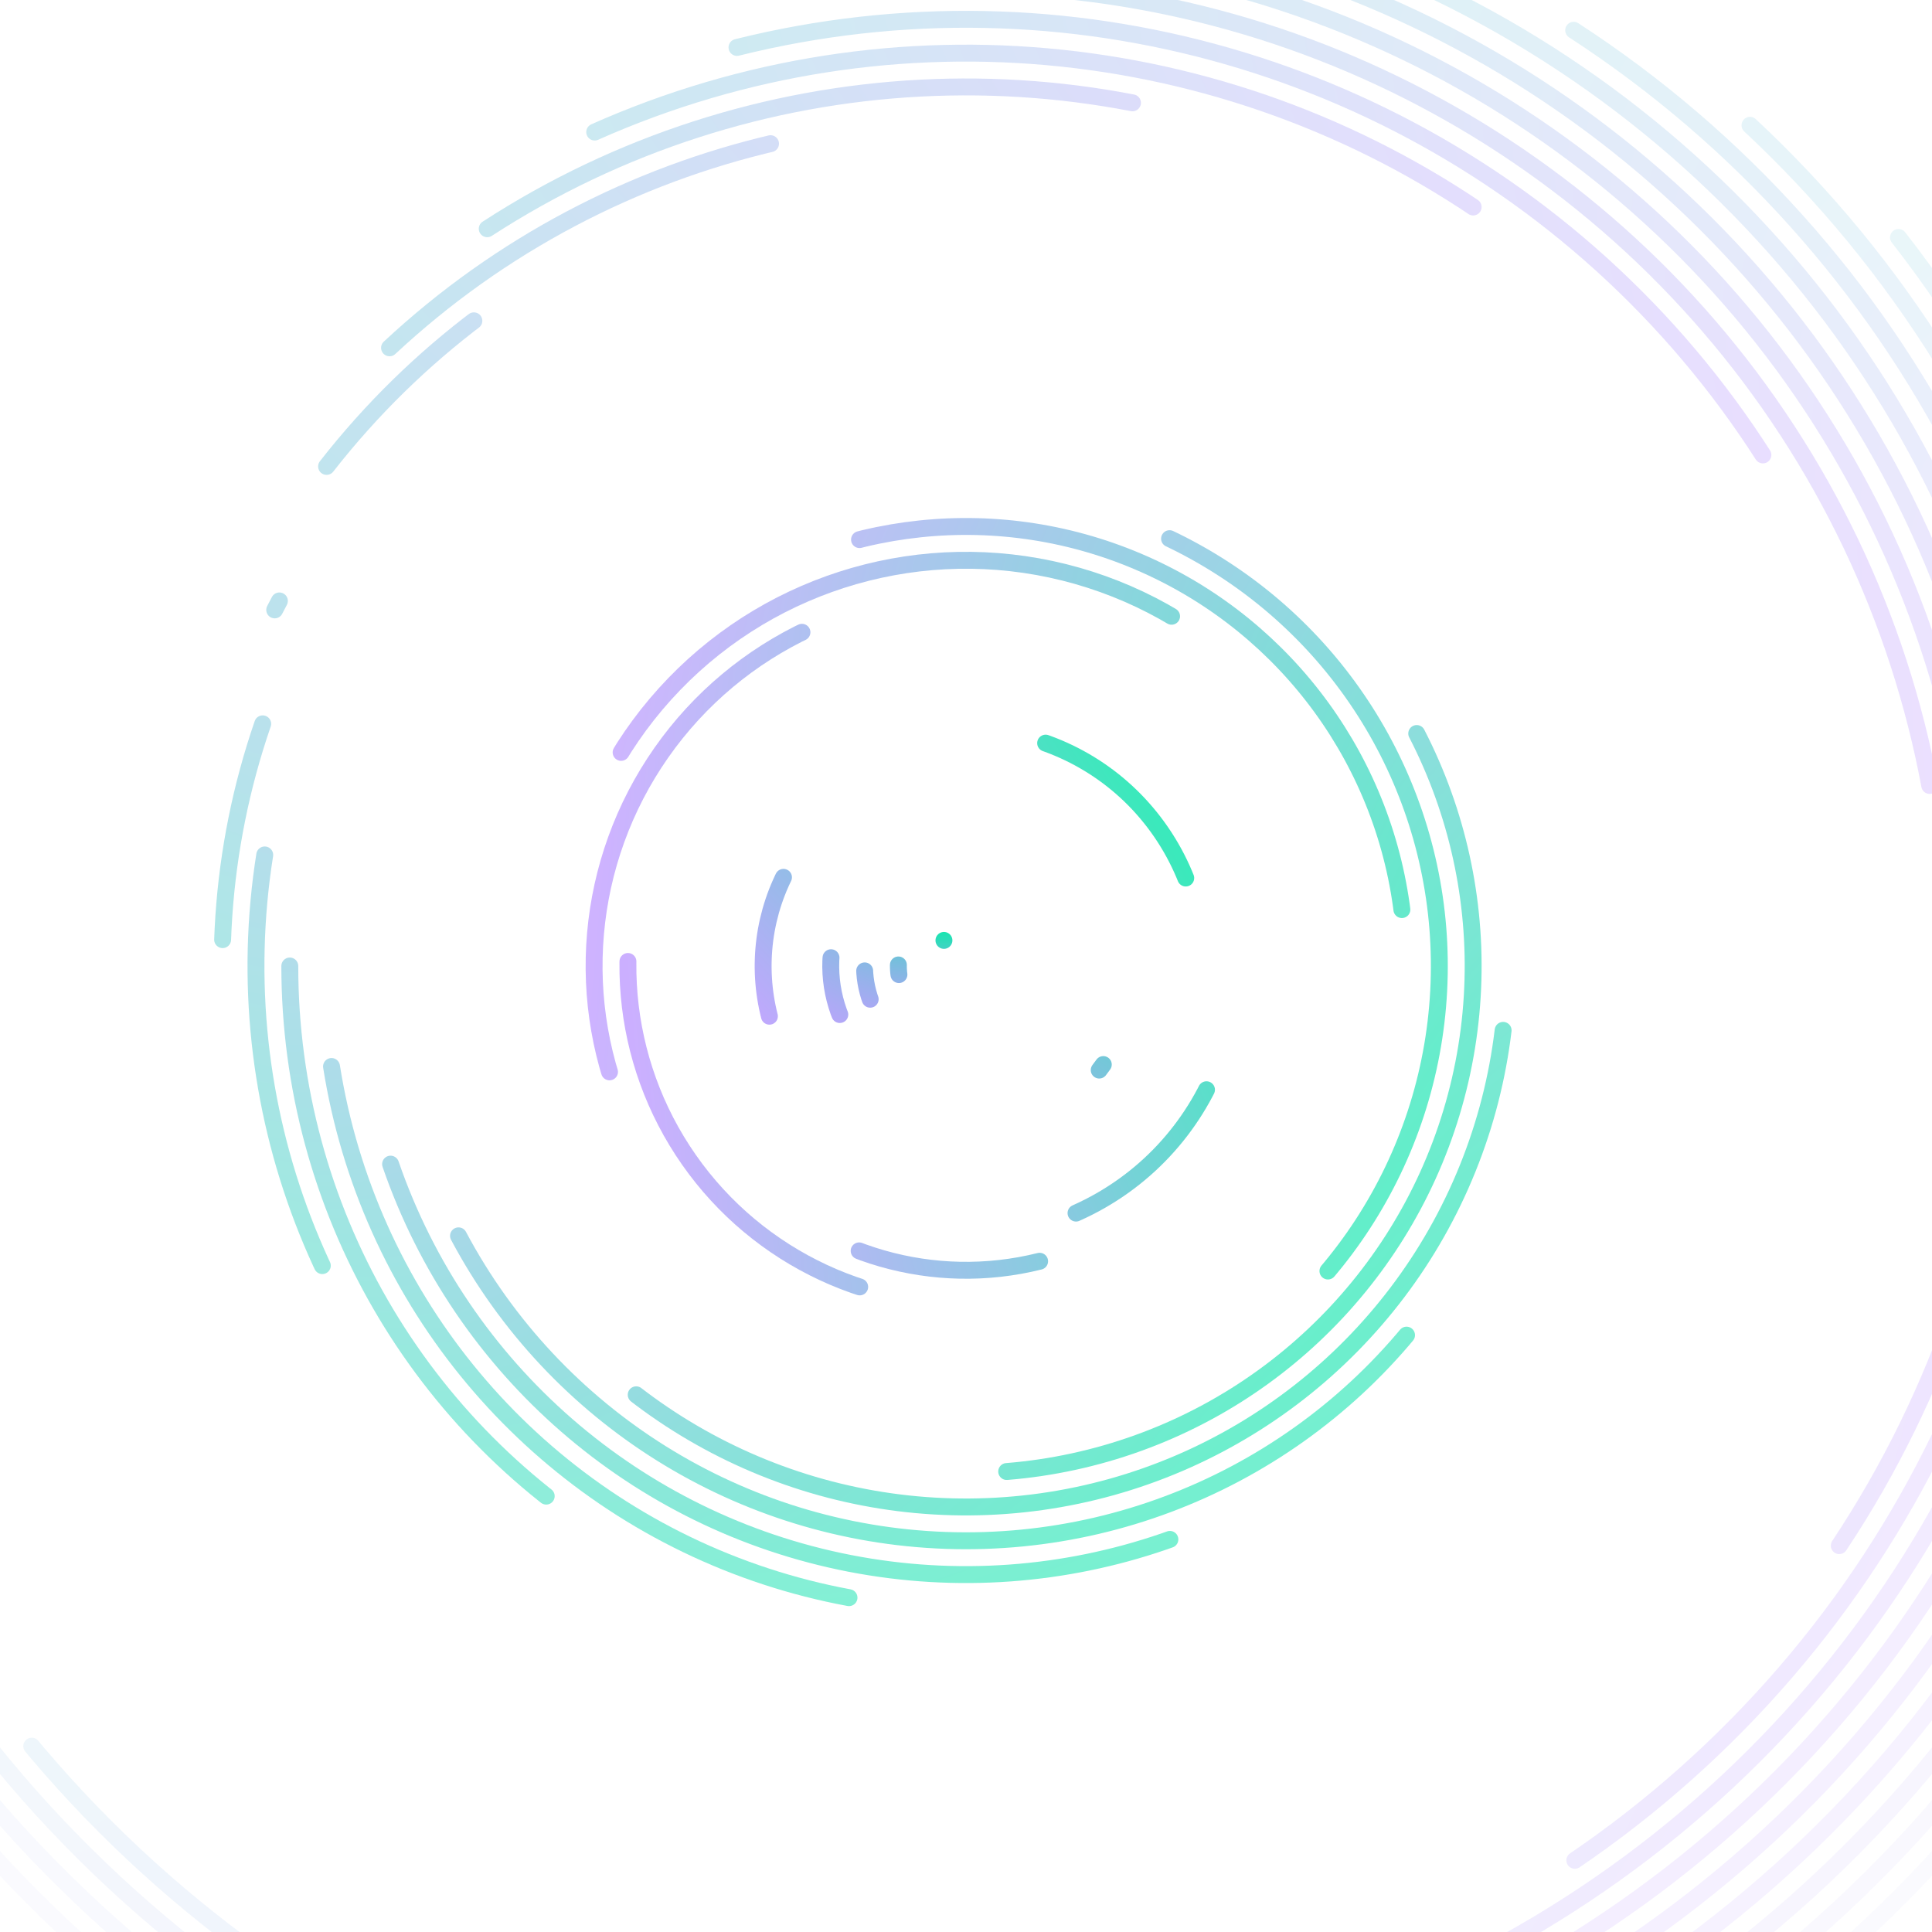 <svg xmlns="http://www.w3.org/2000/svg" version="1.1" xmlns:xlink="http://www.w3.org/1999/xlink" xmlns:svgjs="http://svgjs.dev/svgjs" viewBox="0 0 800 800"><defs><linearGradient x1="50%" y1="0%" x2="50%" y2="100%" id="cccoil-grad"><stop stop-color="#19E5B0" stop-opacity="1" offset="0%"></stop><stop stop-color="#BD99FF" stop-opacity="1" offset="100%"></stop></linearGradient></defs><g stroke="url(#cccoil-grad)" fill="none" stroke-linecap="round"><circle r="546" cx="400" cy="400" stroke-width="7" stroke-dasharray="2916 3431" transform="rotate(360, 400, 400)" stroke-dashoffset="1000" opacity="0.05"></circle><circle r="532" cx="400" cy="400" stroke-width="7" stroke-dasharray="2766 3343" transform="rotate(351, 400, 400)" stroke-dashoffset="1000" opacity="0.07"></circle><circle r="518" cx="400" cy="400" stroke-width="7" stroke-dasharray="2621 3255" transform="rotate(341, 400, 400)" stroke-dashoffset="1000" opacity="0.10"></circle><circle r="504" cx="400" cy="400" stroke-width="7" stroke-dasharray="2479 3167" transform="rotate(332, 400, 400)" stroke-dashoffset="1000" opacity="0.13"></circle><circle r="490" cx="400" cy="400" stroke-width="7" stroke-dasharray="2341 3079" transform="rotate(322, 400, 400)" stroke-dashoffset="1000" opacity="0.15"></circle><circle r="476" cx="400" cy="400" stroke-width="7" stroke-dasharray="2208 2991" transform="rotate(313, 400, 400)" stroke-dashoffset="1000" opacity="0.17"></circle><circle r="462" cx="400" cy="400" stroke-width="7" stroke-dasharray="2078 2903" transform="rotate(303, 400, 400)" stroke-dashoffset="1000" opacity="0.20"></circle><circle r="448" cx="400" cy="400" stroke-width="7" stroke-dasharray="1952 2815" transform="rotate(294, 400, 400)" stroke-dashoffset="1000" opacity="0.22"></circle><circle r="434" cx="400" cy="400" stroke-width="7" stroke-dasharray="1830 2727" transform="rotate(284, 400, 400)" stroke-dashoffset="1000" opacity="0.25"></circle><circle r="420" cx="400" cy="400" stroke-width="7" stroke-dasharray="1712 2639" transform="rotate(275, 400, 400)" stroke-dashoffset="1000" opacity="0.27"></circle><circle r="406" cx="400" cy="400" stroke-width="7" stroke-dasharray="1598 2551" transform="rotate(265, 400, 400)" stroke-dashoffset="1000" opacity="0.30"></circle><circle r="392" cx="400" cy="400" stroke-width="7" stroke-dasharray="1488 2463" transform="rotate(256, 400, 400)" stroke-dashoffset="1000" opacity="0.33"></circle><circle r="378" cx="400" cy="400" stroke-width="7" stroke-dasharray="1381 2375" transform="rotate(246, 400, 400)" stroke-dashoffset="1000" opacity="0.35"></circle><circle r="364" cx="400" cy="400" stroke-width="7" stroke-dasharray="1279 2287" transform="rotate(237, 400, 400)" stroke-dashoffset="1000" opacity="0.38"></circle><circle r="350" cx="400" cy="400" stroke-width="7" stroke-dasharray="1181 2199" transform="rotate(227, 400, 400)" stroke-dashoffset="1000" opacity="0.40"></circle><circle r="336" cx="400" cy="400" stroke-width="7" stroke-dasharray="1086 2111" transform="rotate(218, 400, 400)" stroke-dashoffset="1000" opacity="0.42"></circle><circle r="322" cx="400" cy="400" stroke-width="7" stroke-dasharray="996 2023" transform="rotate(208, 400, 400)" stroke-dashoffset="1000" opacity="0.45"></circle><circle r="308" cx="400" cy="400" stroke-width="7" stroke-dasharray="909 1935" transform="rotate(199, 400, 400)" stroke-dashoffset="1000" opacity="0.47"></circle><circle r="294" cx="400" cy="400" stroke-width="7" stroke-dasharray="826 1847" transform="rotate(189, 400, 400)" stroke-dashoffset="1000" opacity="0.50"></circle><circle r="280" cx="400" cy="400" stroke-width="7" stroke-dasharray="748 1759" transform="rotate(180, 400, 400)" stroke-dashoffset="1000" opacity="0.53"></circle><circle r="266" cx="400" cy="400" stroke-width="7" stroke-dasharray="673 1671" transform="rotate(171, 400, 400)" stroke-dashoffset="1000" opacity="0.55"></circle><circle r="252" cx="400" cy="400" stroke-width="7" stroke-dasharray="602 1583" transform="rotate(161, 400, 400)" stroke-dashoffset="1000" opacity="0.58"></circle><circle r="238" cx="400" cy="400" stroke-width="7" stroke-dasharray="535 1495" transform="rotate(152, 400, 400)" stroke-dashoffset="1000" opacity="0.60"></circle><circle r="224" cx="400" cy="400" stroke-width="7" stroke-dasharray="472 1407" transform="rotate(142, 400, 400)" stroke-dashoffset="1000" opacity="0.63"></circle><circle r="210" cx="400" cy="400" stroke-width="7" stroke-dasharray="413 1319" transform="rotate(133, 400, 400)" stroke-dashoffset="1000" opacity="0.65"></circle><circle r="196" cx="400" cy="400" stroke-width="7" stroke-dasharray="358 1232" transform="rotate(123, 400, 400)" stroke-dashoffset="1000" opacity="0.68"></circle><circle r="182" cx="400" cy="400" stroke-width="7" stroke-dasharray="307 1144" transform="rotate(114, 400, 400)" stroke-dashoffset="1000" opacity="0.70"></circle><circle r="168" cx="400" cy="400" stroke-width="7" stroke-dasharray="260 1056" transform="rotate(104, 400, 400)" stroke-dashoffset="1000" opacity="0.72"></circle><circle r="154" cx="400" cy="400" stroke-width="7" stroke-dasharray="216 968" transform="rotate(95, 400, 400)" stroke-dashoffset="1000" opacity="0.75"></circle><circle r="140" cx="400" cy="400" stroke-width="7" stroke-dasharray="177 880" transform="rotate(85, 400, 400)" stroke-dashoffset="1000" opacity="0.78"></circle><circle r="126" cx="400" cy="400" stroke-width="7" stroke-dasharray="142 792" transform="rotate(76, 400, 400)" stroke-dashoffset="1000" opacity="0.80"></circle><circle r="112" cx="400" cy="400" stroke-width="7" stroke-dasharray="110 704" transform="rotate(66, 400, 400)" stroke-dashoffset="1000" opacity="0.82"></circle><circle r="98" cx="400" cy="400" stroke-width="7" stroke-dasharray="83 616" transform="rotate(57, 400, 400)" stroke-dashoffset="1000" opacity="0.85"></circle><circle r="84" cx="400" cy="400" stroke-width="7" stroke-dasharray="59 528" transform="rotate(47, 400, 400)" stroke-dashoffset="1000" opacity="0.88"></circle><circle r="70" cx="400" cy="400" stroke-width="7" stroke-dasharray="39 440" transform="rotate(38, 400, 400)" stroke-dashoffset="1000" opacity="0.90"></circle><circle r="56" cx="400" cy="400" stroke-width="7" stroke-dasharray="24 352" transform="rotate(28, 400, 400)" stroke-dashoffset="1000" opacity="0.92"></circle><circle r="42" cx="400" cy="400" stroke-width="7" stroke-dasharray="12 264" transform="rotate(19, 400, 400)" stroke-dashoffset="1000" opacity="0.95"></circle><circle r="28" cx="400" cy="400" stroke-width="7" stroke-dasharray="4 176" transform="rotate(9, 400, 400)" stroke-dashoffset="1000" opacity="0.97"></circle><circle r="14" cx="400" cy="400" stroke-width="7" stroke-dasharray="0 88" stroke-dashoffset="1000" opacity="1.00"></circle></g></svg>